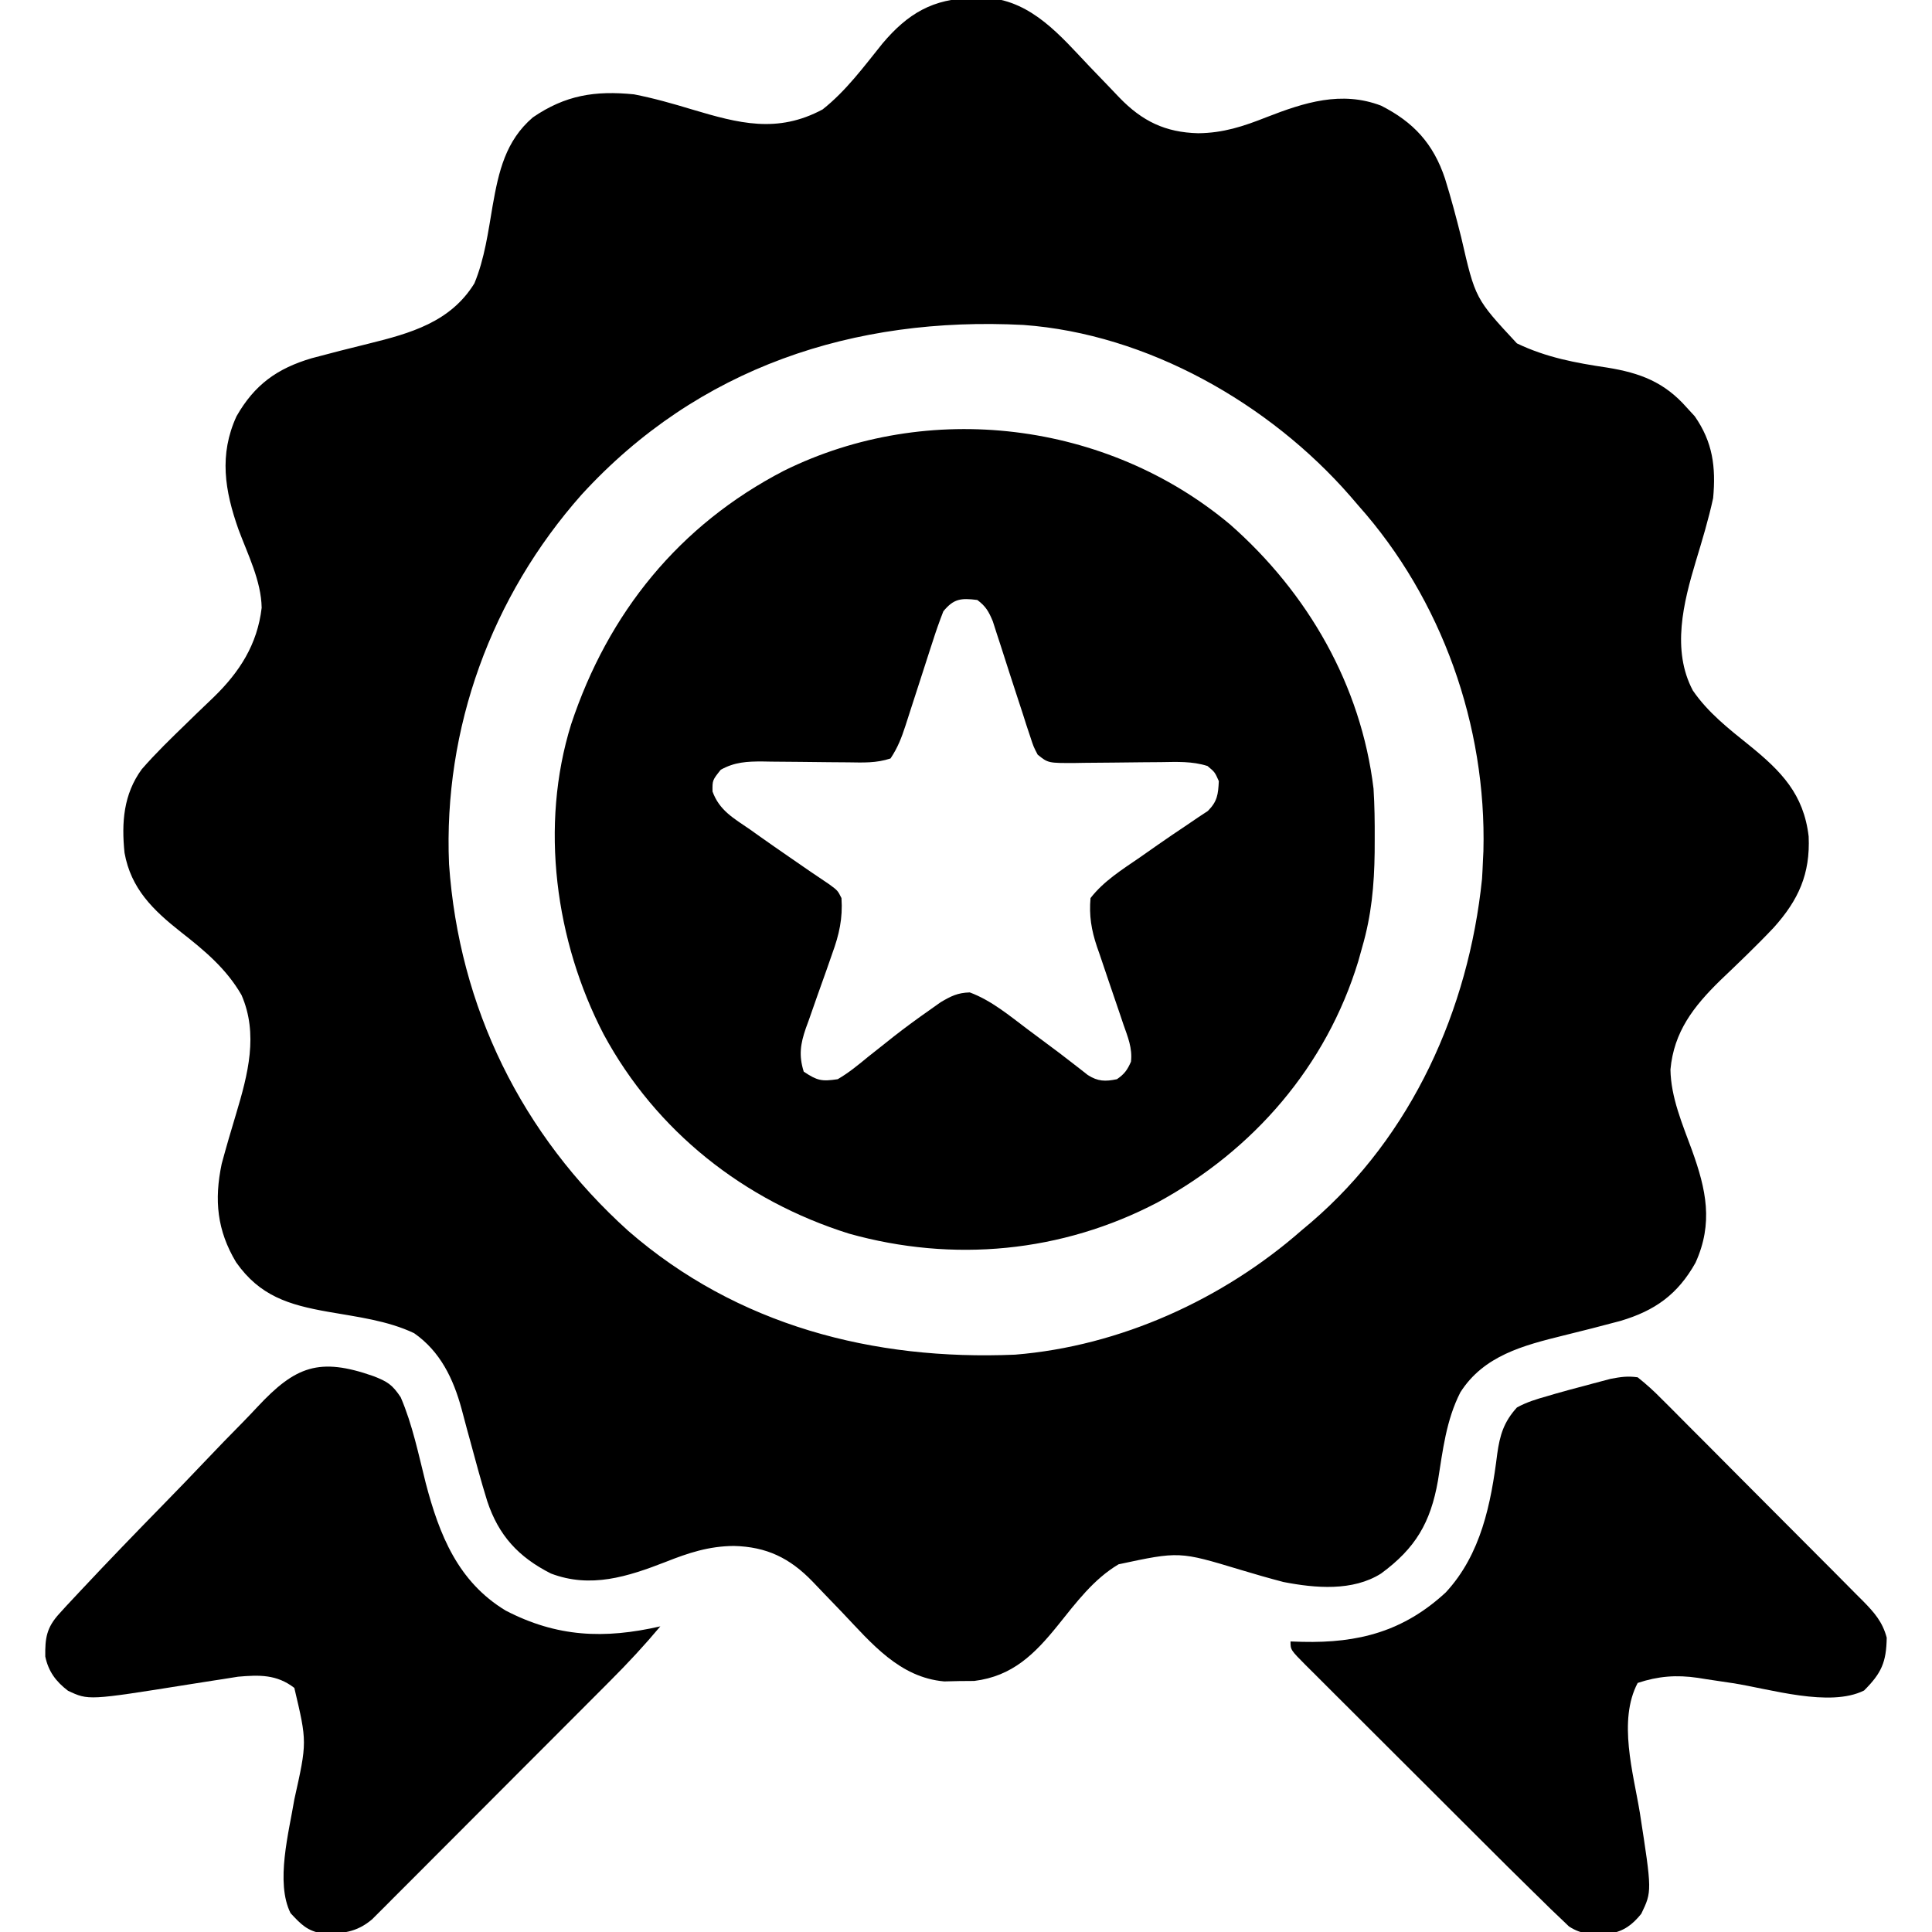 <?xml version="1.0" encoding="UTF-8"?>
<svg version="1.1" xmlns="http://www.w3.org/2000/svg" width="512" height="512">
<path d="M0 0 C1.959 -0.046 1.959 -0.046 3.957 -0.094 C15.793 0.947 23.213 9.992 30.875 18.062 C32.513 19.777 34.155 21.487 35.807 23.188 C36.826 24.238 37.837 25.296 38.839 26.363 C44.9 32.636 51.034 35.593 59.711 35.809 C66.348 35.751 71.694 33.987 77.812 31.562 C87.844 27.659 97.669 24.496 108.188 28.5 C116.83 32.879 122.056 38.61 125.124 47.809 C126.738 52.976 128.121 58.194 129.434 63.445 C133.157 79.643 133.157 79.643 144.188 91.5 C151.955 95.231 159.697 96.666 168.152 97.922 C176.84 99.331 183.271 101.762 189.188 108.5 C189.889 109.263 190.59 110.026 191.312 110.812 C196.092 117.664 196.94 124.262 196.188 132.5 C194.959 138.16 193.286 143.691 191.605 149.231 C188.314 160.189 185.134 172.776 190.809 183.492 C194.822 189.337 200.265 193.6 205.75 198 C214.268 204.899 220.186 210.964 221.5 222.164 C221.949 232.116 218.799 239.016 212.263 246.299 C207.691 251.148 202.859 255.746 198.039 260.346 C191.002 267.231 185.785 273.923 184.875 283.938 C184.984 291.326 188.056 298.425 190.566 305.285 C194.342 315.743 196.282 324.616 191.512 335.145 C186.795 343.535 180.77 347.849 171.593 350.563 C166.588 351.914 161.561 353.184 156.526 354.422 C145.962 357.039 135.382 359.731 129.188 369.5 C125.432 376.869 124.556 384.8 123.258 392.896 C121.307 404.003 117.299 410.812 108.188 417.5 C100.679 422.25 90.775 421.393 82.314 419.746 C78.474 418.74 74.674 417.65 70.875 416.5 C54.708 411.619 54.708 411.619 38.625 415.055 C31.984 418.992 27.34 425.255 22.562 431.188 C16.396 438.842 10.487 444.729 0.355 445.969 C-0.958 445.979 -2.272 445.989 -3.625 446 C-5.584 446.046 -5.584 446.046 -7.582 446.094 C-19.418 445.053 -26.838 436.008 -34.5 427.938 C-36.138 426.223 -37.78 424.513 -39.432 422.812 C-40.451 421.762 -41.462 420.704 -42.464 419.637 C-48.525 413.364 -54.659 410.407 -63.336 410.191 C-69.973 410.249 -75.319 412.013 -81.438 414.438 C-91.469 418.341 -101.294 421.504 -111.812 417.5 C-120.399 413.15 -125.671 407.448 -128.698 398.292 C-130.364 392.925 -131.813 387.498 -133.281 382.074 C-133.536 381.15 -133.79 380.225 -134.053 379.272 C-134.546 377.471 -135.028 375.667 -135.494 373.859 C-137.664 365.891 -141.124 358.651 -148.066 353.809 C-155.105 350.455 -163.232 349.484 -170.859 348.139 C-181.308 346.296 -188.964 343.955 -195.25 335 C-200.289 326.583 -201.083 318.546 -199.06 308.919 C-197.859 304.468 -196.565 300.051 -195.23 295.639 C-192.115 285.233 -189.285 274.57 -193.812 264.188 C-197.834 257.214 -203.604 252.399 -209.875 247.5 C-217.239 241.688 -223.105 236.023 -224.812 226.5 C-225.634 218.503 -225.092 210.987 -220.242 204.352 C-216.518 200.072 -212.467 196.158 -208.395 192.215 C-207.205 191.053 -207.205 191.053 -205.992 189.867 C-204.407 188.322 -202.809 186.79 -201.197 185.272 C-194.291 178.566 -189.607 171.261 -188.469 161.574 C-188.575 154.448 -192.168 147.393 -194.613 140.811 C-198.247 130.538 -199.809 121.017 -195.137 110.82 C-190.369 102.465 -184.402 98.153 -175.218 95.437 C-170.213 94.086 -165.186 92.816 -160.151 91.578 C-149.082 88.836 -138.434 85.884 -132.09 75.586 C-129.373 69.022 -128.441 61.923 -127.246 54.952 C-125.664 45.999 -123.838 37.791 -116.594 31.605 C-107.972 25.699 -100.109 24.478 -89.812 25.5 C-84.591 26.518 -79.524 27.958 -74.438 29.5 C-62.039 33.196 -51.816 35.937 -39.812 29.5 C-33.588 24.582 -28.885 18.161 -23.938 12.02 C-17.264 4.107 -10.529 0.083 0 0 Z M-103.695 131.598 C-127.564 158.531 -140.349 193.484 -138.812 229.5 C-136.177 267.462 -119.575 301.212 -91.325 326.692 C-62.479 351.784 -26.347 361.095 11.188 359.5 C39.035 357.253 66.334 344.823 87.188 326.5 C88.016 325.804 88.845 325.108 89.699 324.391 C116.369 301.447 131.369 268.082 134.938 233.438 C135.042 231.793 135.126 230.147 135.188 228.5 C135.227 227.685 135.267 226.871 135.309 226.031 C136.159 192.81 124.29 159.297 102.188 134.5 C101.093 133.226 101.093 133.226 99.977 131.926 C78.614 107.453 46.264 88.986 13.375 86.613 C-31.469 84.301 -72.777 97.802 -103.695 131.598 Z " fill="#000000" transform="translate(257.812,-0.5)"/>
<path d="M0 0 C20.6 18.126 34.685 42.579 38 70 C38.28 74.442 38.334 78.862 38.312 83.312 C38.305 85.092 38.305 85.092 38.298 86.907 C38.181 95.642 37.452 103.577 35 112 C34.66 113.222 34.319 114.444 33.969 115.703 C25.491 143.541 6.207 165.799 -19.188 179.625 C-44.579 192.955 -73.402 195.648 -100.973 187.934 C-128.803 179.213 -152.127 160.83 -166.03 135.093 C-178.846 110.407 -182.998 79.827 -174.65 52.961 C-164.851 23.41 -145.976 0.106 -118.25 -14.25 C-79.99 -33.168 -32.637 -27.361 0 0 Z M-76 23 C-77.053 25.686 -77.981 28.318 -78.848 31.062 C-79.105 31.85 -79.362 32.638 -79.628 33.449 C-80.448 35.964 -81.256 38.481 -82.062 41 C-82.874 43.518 -83.689 46.035 -84.508 48.551 C-85.017 50.115 -85.522 51.681 -86.021 53.248 C-87.078 56.509 -88.086 59.129 -90 62 C-93.779 63.26 -97.279 63.085 -101.211 63.027 C-102.865 63.015 -104.518 63.002 -106.172 62.99 C-108.774 62.965 -111.377 62.937 -113.979 62.904 C-116.494 62.874 -119.009 62.856 -121.523 62.84 C-122.298 62.826 -123.072 62.813 -123.869 62.799 C-128.011 62.78 -131.35 62.949 -135 65 C-137.218 67.784 -137.218 67.784 -137.172 70.762 C-135.35 75.796 -131.558 77.851 -127.25 80.812 C-126.395 81.421 -125.54 82.03 -124.659 82.657 C-122.119 84.458 -119.564 86.234 -117 88 C-116.289 88.491 -115.578 88.982 -114.845 89.488 C-114.197 89.934 -113.55 90.38 -112.883 90.84 C-112.283 91.253 -111.683 91.667 -111.065 92.093 C-109.475 93.181 -107.875 94.255 -106.273 95.328 C-104 97 -104 97 -103 99 C-102.632 104.377 -103.615 108.695 -105.441 113.691 C-105.947 115.145 -106.453 116.599 -106.959 118.053 C-107.761 120.314 -108.567 122.574 -109.376 124.833 C-110.159 127.032 -110.926 129.236 -111.691 131.441 C-111.937 132.11 -112.183 132.779 -112.436 133.468 C-113.889 137.672 -114.342 140.722 -113 145 C-109.399 147.4 -108.25 147.636 -104 147 C-101.078 145.308 -98.539 143.206 -95.938 141.062 C-94.433 139.869 -92.926 138.678 -91.418 137.488 C-90.675 136.897 -89.931 136.307 -89.166 135.698 C-86.091 133.287 -82.948 130.993 -79.75 128.75 C-78.755 128.044 -77.76 127.337 -76.734 126.609 C-73.933 124.961 -72.243 124.101 -69 124 C-63.258 126.131 -58.485 130.164 -53.625 133.812 C-52.813 134.416 -52.001 135.02 -51.164 135.643 C-44.704 140.451 -44.704 140.451 -41.733 142.767 C-41.031 143.31 -40.329 143.854 -39.605 144.414 C-38.988 144.9 -38.371 145.385 -37.735 145.885 C-35.048 147.611 -33.072 147.643 -30 147 C-28.01 145.627 -27.245 144.559 -26.281 142.365 C-25.854 138.777 -27.138 135.758 -28.309 132.418 C-28.554 131.686 -28.8 130.953 -29.053 130.199 C-30.101 127.072 -31.174 123.954 -32.245 120.835 C-33.025 118.553 -33.792 116.267 -34.559 113.98 C-34.802 113.285 -35.046 112.59 -35.297 111.874 C-36.778 107.452 -37.408 103.655 -37 99 C-33.49 94.465 -28.566 91.416 -23.875 88.188 C-22.362 87.126 -20.849 86.065 -19.336 85.004 C-16.734 83.192 -14.119 81.406 -11.477 79.652 C-10.494 78.983 -9.512 78.314 -8.5 77.625 C-7.644 77.06 -6.788 76.496 -5.906 75.914 C-3.381 73.378 -3.174 71.522 -3 68 C-4.059 65.616 -4.059 65.616 -6 64 C-10.068 62.699 -14.119 62.91 -18.344 62.973 C-19.999 62.985 -21.654 62.998 -23.309 63.01 C-25.909 63.035 -28.509 63.063 -31.11 63.096 C-33.625 63.126 -36.141 63.144 -38.656 63.16 C-39.82 63.18 -39.82 63.18 -41.008 63.201 C-48.22 63.234 -48.22 63.234 -51 61 C-52.105 58.891 -52.105 58.891 -52.965 56.25 C-53.295 55.263 -53.625 54.275 -53.964 53.258 C-54.477 51.645 -54.477 51.645 -55 50 C-55.549 48.326 -55.549 48.326 -56.11 46.617 C-57.669 41.859 -59.214 37.096 -60.732 32.324 C-61.3 30.586 -61.3 30.586 -61.879 28.812 C-62.215 27.767 -62.551 26.722 -62.897 25.645 C-63.981 23.045 -64.758 21.673 -67 20 C-71.329 19.459 -73.232 19.637 -76 23 Z " fill="#000000" transform="translate(326,139)"/>
<path d="M0 0 C3.696 1.439 4.986 2.216 7.248 5.613 C10.359 12.855 11.962 20.723 13.876 28.343 C17.484 42.096 22.422 54.485 35.052 62.132 C48.664 69.193 61.182 69.715 76.052 66.316 C71.844 71.335 67.457 76.059 62.825 80.688 C62.128 81.388 61.432 82.088 60.714 82.809 C58.431 85.102 56.144 87.391 53.857 89.679 C52.261 91.278 50.665 92.878 49.069 94.477 C45.733 97.819 42.396 101.158 39.058 104.496 C34.777 108.776 30.504 113.063 26.233 117.351 C22.944 120.651 19.65 123.947 16.355 127.241 C14.777 128.821 13.201 130.402 11.626 131.984 C9.429 134.191 7.226 136.391 5.021 138.59 C4.371 139.245 3.722 139.9 3.052 140.575 C2.45 141.174 1.847 141.772 1.226 142.389 C0.707 142.909 0.187 143.429 -0.348 143.965 C-4.454 147.432 -8.244 147.795 -13.467 147.71 C-17.507 147.068 -19.198 145.277 -21.948 142.316 C-26.011 134.188 -22.357 120.786 -20.948 112.191 C-17.554 96.979 -17.554 96.979 -20.948 82.628 C-25.613 79.032 -30.213 79.163 -35.878 79.661 C-37.242 79.868 -38.603 80.085 -39.963 80.312 C-40.7 80.424 -41.438 80.537 -42.197 80.652 C-44.532 81.009 -46.865 81.38 -49.198 81.753 C-75.499 85.944 -75.499 85.944 -80.932 83.379 C-84.146 80.929 -86.126 78.242 -86.948 74.316 C-87.029 69.355 -86.575 66.618 -83.223 62.941 C-82.588 62.243 -81.953 61.545 -81.299 60.826 C-80.523 59.998 -79.747 59.169 -78.948 58.316 C-78.491 57.827 -78.035 57.338 -77.565 56.835 C-70.257 49.025 -62.818 41.343 -55.342 33.695 C-51.813 30.083 -48.303 26.456 -44.832 22.787 C-41.453 19.217 -38.032 15.694 -34.576 12.198 C-33.276 10.866 -31.99 9.519 -30.722 8.157 C-20.674 -2.608 -14.363 -5.046 0 0 Z " fill="#000000" transform="translate(98.948,364.684)"/>
<path d="M0 0 C2.345 1.862 4.332 3.669 6.411 5.796 C7.033 6.412 7.654 7.028 8.295 7.663 C10.348 9.705 12.383 11.764 14.418 13.824 C15.84 15.248 17.263 16.671 18.687 18.093 C21.669 21.077 24.643 24.07 27.611 27.069 C31.414 30.912 35.234 34.737 39.061 38.556 C42.002 41.493 44.935 44.438 47.865 47.386 C49.271 48.799 50.679 50.21 52.089 51.619 C54.059 53.591 56.02 55.573 57.977 57.557 C58.561 58.138 59.144 58.718 59.745 59.316 C62.701 62.335 64.892 64.809 66 69 C65.896 75.53 64.598 78.402 60 83 C50.896 87.552 34.977 82.564 25.25 81.061 C22.88 80.698 20.508 80.347 18.137 79.996 C17.423 79.882 16.709 79.767 15.974 79.649 C10.29 78.813 5.444 79.185 0 81 C-5.275 91.002 -1.148 104.873 0.578 115.402 C3.808 136.235 3.808 136.235 0.959 142.167 C-1.382 145.054 -3.607 146.744 -7.25 147.414 C-11.37 147.73 -14.71 147.863 -18.232 145.506 C-19.311 144.47 -19.311 144.47 -20.412 143.414 C-21.276 142.592 -22.141 141.77 -23.032 140.923 C-24.023 139.95 -25.012 138.976 -26 138 C-26.55 137.463 -27.1 136.926 -27.667 136.373 C-32.283 131.867 -36.851 127.314 -41.414 122.754 C-42.879 121.292 -44.345 119.83 -45.81 118.368 C-48.86 115.324 -51.907 112.279 -54.953 109.233 C-58.864 105.321 -62.782 101.417 -66.702 97.514 C-69.72 94.507 -72.733 91.496 -75.745 88.483 C-77.19 87.04 -78.635 85.599 -80.083 84.159 C-82.093 82.158 -84.097 80.152 -86.1 78.143 C-87.002 77.249 -87.002 77.249 -87.923 76.337 C-92 72.228 -92 72.228 -92 70 C-90.961 70.035 -89.922 70.07 -88.852 70.105 C-73.992 70.457 -62.051 67.353 -50.848 56.996 C-41.509 46.907 -38.861 33.491 -37.214 20.268 C-36.52 15.303 -35.47 11.825 -32 8 C-29.437 6.585 -26.812 5.784 -24 5 C-23.226 4.771 -22.452 4.543 -21.655 4.307 C-19.216 3.607 -16.768 2.954 -14.312 2.312 C-13.484 2.088 -12.656 1.863 -11.803 1.631 C-10.998 1.419 -10.193 1.207 -9.363 0.988 C-8.644 0.798 -7.925 0.608 -7.185 0.411 C-4.505 -0.093 -2.738 -0.384 0 0 Z " fill="#000000" transform="translate(434,365)"/>
</svg>
